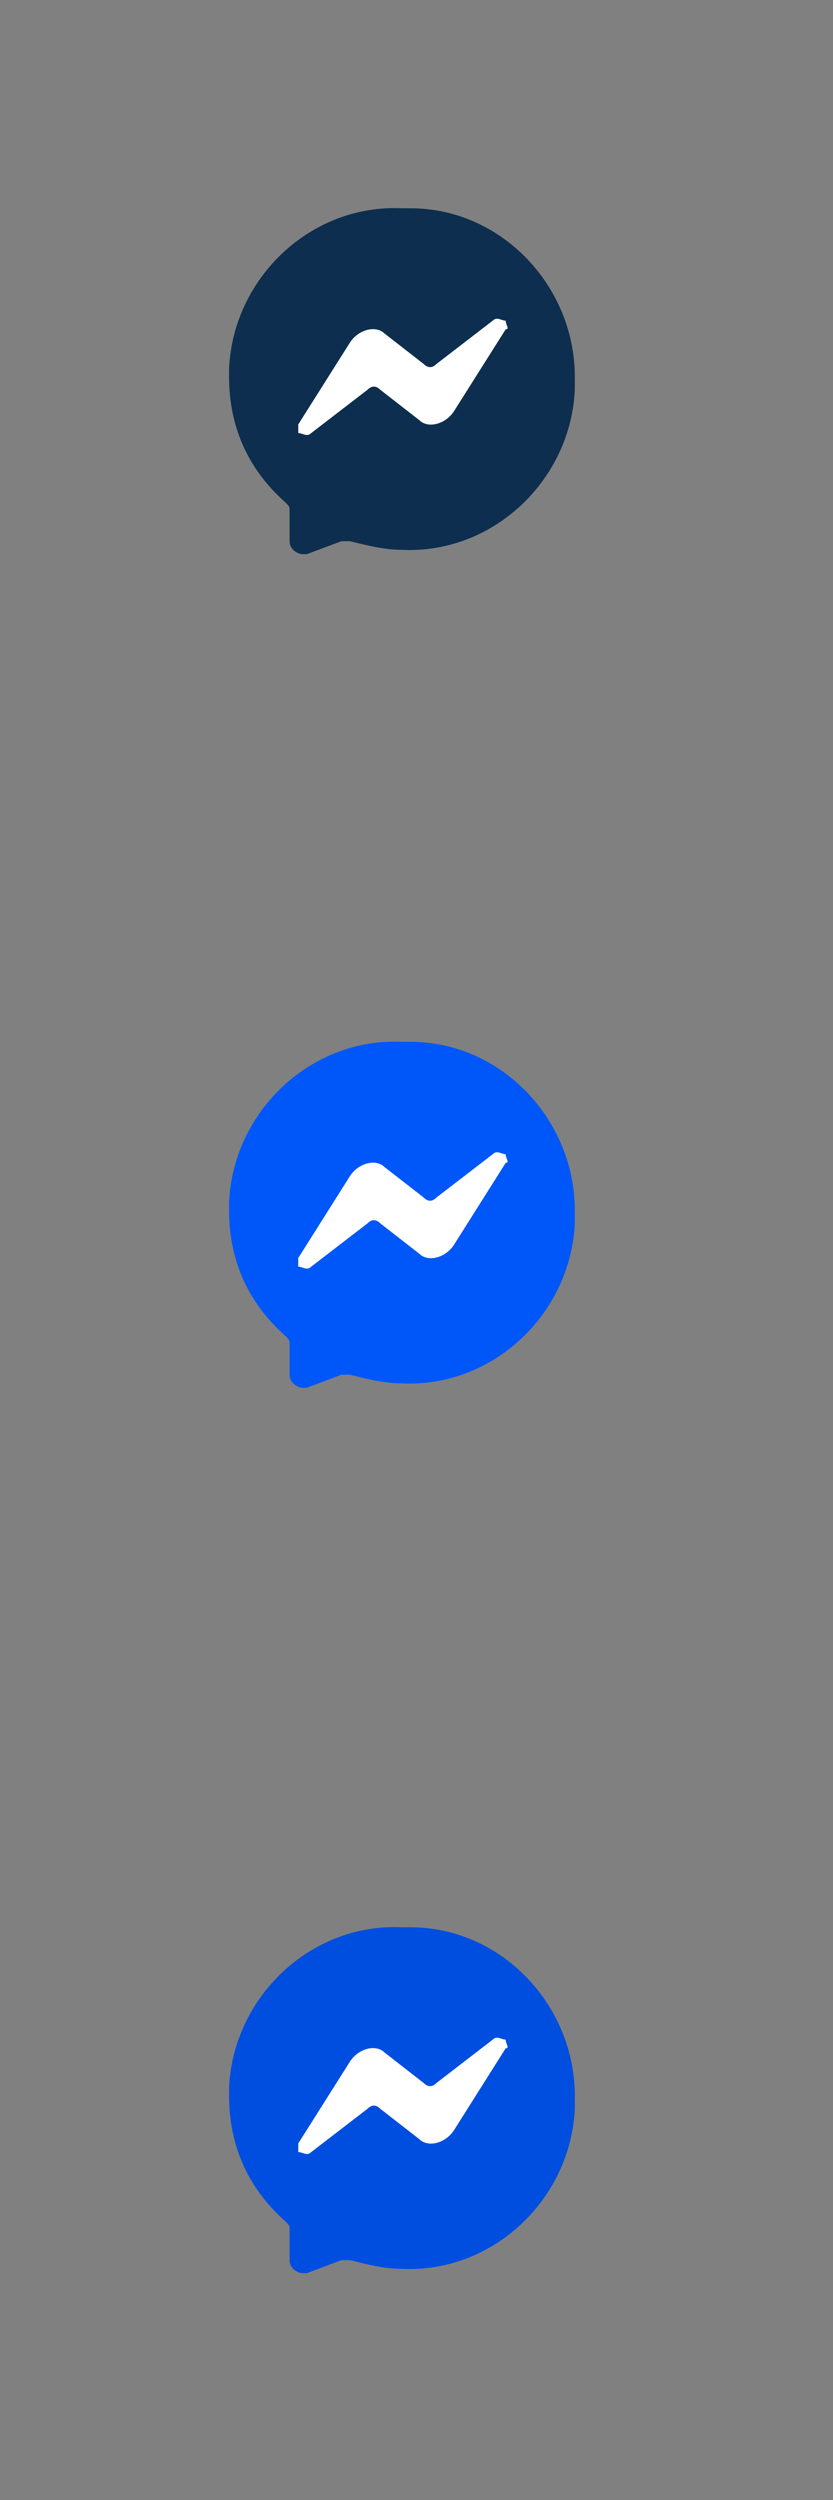 <svg width="16" height="48" viewBox="0 0 16 48" fill="none" xmlns="http://www.w3.org/2000/svg">
<rect x="0" y="0" width="16" height="48" fill="#808080" stroke="none"/>
<g clip-path="url(#clip0_13055_525962)">
<path d="M7.72 3.999C5.977 3.916 4.483 5.327 4.4 7.071C4.4 7.154 4.4 7.154 4.4 7.237C4.4 8.15 4.732 8.98 5.479 9.644C5.562 9.727 5.562 9.727 5.562 9.81V10.391C5.562 10.557 5.728 10.64 5.811 10.64H5.894L6.558 10.391C6.641 10.391 6.641 10.391 6.724 10.391C7.056 10.474 7.388 10.557 7.72 10.557C9.464 10.64 10.958 9.229 11.041 7.486C11.041 7.32 11.041 7.237 11.041 7.237C11.041 5.493 9.63 3.999 7.886 3.999C7.803 3.999 7.803 3.999 7.72 3.999Z" fill="#0D2E4E"/>
<path d="M5.729 8.149L6.725 6.572C6.891 6.323 7.223 6.24 7.389 6.406L8.136 6.987C8.219 7.07 8.302 7.07 8.385 6.987L9.464 6.157C9.547 6.074 9.63 6.157 9.713 6.157C9.713 6.24 9.796 6.323 9.713 6.323L8.717 7.9C8.551 8.149 8.219 8.232 8.053 8.066L7.306 7.485C7.223 7.402 7.14 7.402 7.057 7.485L5.978 8.315C5.895 8.398 5.812 8.315 5.729 8.315C5.729 8.315 5.729 8.232 5.729 8.149Z" fill="white"/>
<path d="M7.72 20.003C5.977 19.921 4.483 21.332 4.4 23.075C4.4 23.158 4.4 23.158 4.4 23.241C4.4 24.154 4.732 24.984 5.479 25.648C5.562 25.731 5.562 25.731 5.562 25.814V26.395C5.562 26.561 5.728 26.645 5.811 26.645H5.894L6.558 26.395C6.641 26.395 6.641 26.395 6.724 26.395C7.056 26.479 7.388 26.561 7.72 26.561C9.464 26.645 10.958 25.233 11.041 23.49C11.041 23.324 11.041 23.241 11.041 23.241C11.041 21.498 9.63 20.003 7.886 20.003C7.803 20.003 7.803 20.003 7.72 20.003Z" fill="#0057F9"/>
<path d="M5.729 24.154L6.725 22.576C6.891 22.327 7.223 22.244 7.389 22.41L8.136 22.991C8.219 23.075 8.302 23.075 8.385 22.991L9.464 22.161C9.547 22.078 9.63 22.161 9.713 22.161C9.713 22.244 9.796 22.327 9.713 22.327L8.717 23.905C8.551 24.154 8.219 24.237 8.053 24.071L7.306 23.49C7.223 23.407 7.14 23.407 7.057 23.49L5.978 24.32C5.895 24.403 5.812 24.32 5.729 24.32C5.729 24.32 5.729 24.237 5.729 24.154Z" fill="white"/>
<path d="M7.72 37.004C5.977 36.92 4.483 38.332 4.4 40.075C4.4 40.158 4.4 40.158 4.4 40.241C4.4 41.154 4.732 41.984 5.479 42.648C5.562 42.731 5.562 42.731 5.562 42.814V43.395C5.562 43.562 5.728 43.645 5.811 43.645H5.894L6.558 43.395C6.641 43.395 6.641 43.395 6.724 43.395C7.056 43.478 7.388 43.562 7.72 43.562C9.464 43.645 10.958 42.233 11.041 40.49C11.041 40.324 11.041 40.241 11.041 40.241C11.041 38.498 9.63 37.004 7.886 37.004C7.803 37.004 7.803 37.004 7.72 37.004Z" fill="#004EE0"/>
<path d="M5.729 41.154L6.725 39.577C6.891 39.327 7.223 39.244 7.389 39.41L8.136 39.992C8.219 40.075 8.302 40.075 8.385 39.992L9.464 39.161C9.547 39.078 9.63 39.161 9.713 39.161C9.713 39.244 9.796 39.327 9.713 39.327L8.717 40.905C8.551 41.154 8.219 41.237 8.053 41.071L7.306 40.49C7.223 40.407 7.14 40.407 7.057 40.49L5.978 41.32C5.895 41.403 5.812 41.32 5.729 41.32C5.729 41.32 5.729 41.237 5.729 41.154Z" fill="white"/>
</g>
<defs>
<clipPath id="clip0_13055_525962">
<rect width="16" height="48" fill="white"/>
</clipPath>
</defs>
</svg>
